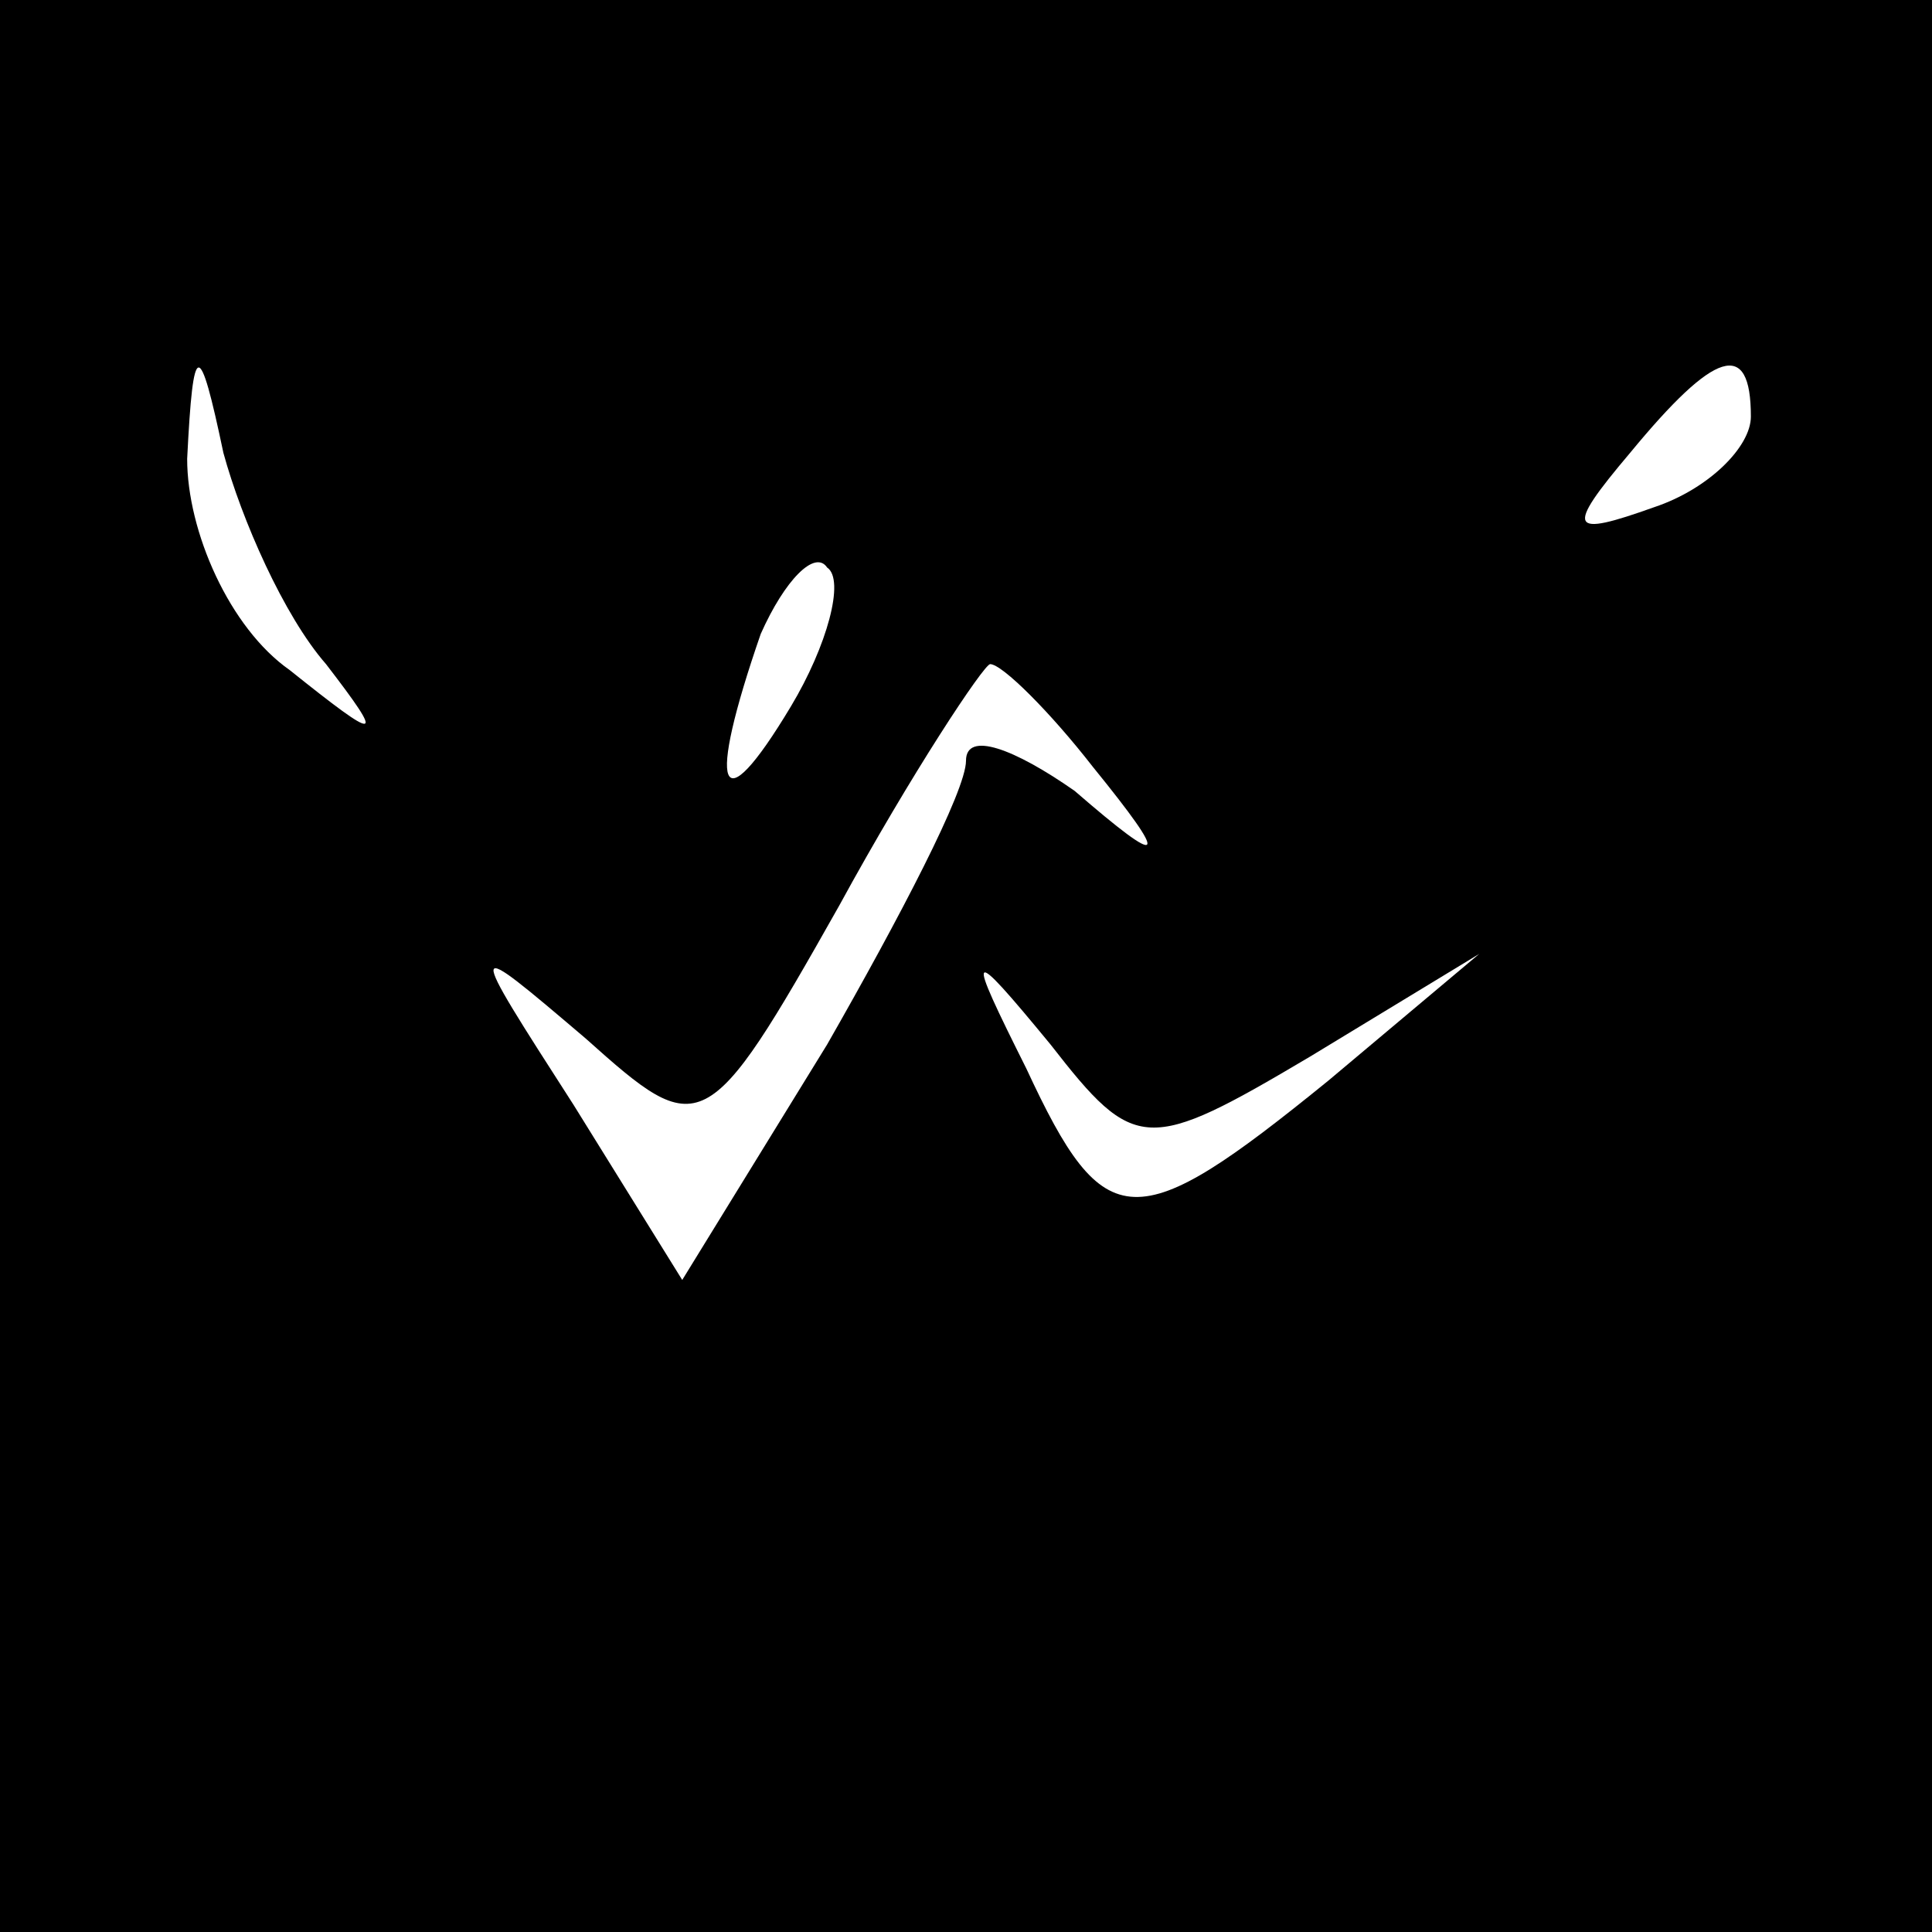 <?xml version="1.0" standalone="no"?>
<!DOCTYPE svg PUBLIC "-//W3C//DTD SVG 20010904//EN"
 "http://www.w3.org/TR/2001/REC-SVG-20010904/DTD/svg10.dtd">
<svg version="1.0" xmlns="http://www.w3.org/2000/svg"
 width="32pt" height="32pt" viewBox="0 0 32 32"
 preserveAspectRatio="xMidYMid meet">
<rect x="0" y="0" width="32" height="32" fill="#808080" stroke="none"/>
<g transform="translate(0,32) scale(0.1,-0.1)"
fill="#000000" stroke="none">
<path fill="#000000" stroke="none" d="M0 160 l0 -160 160 0 160 0 0 160 0
160 -160 0 -160 0 0 -160z"/>
<path fill="#ffffff" stroke="none" d="M54 210 c10 -13 9 -13 -6 -1 -10 7 -17
23 -17 35 1 20 2 20 6 1 3 -11 10 -27 17 -35z"/>
<path fill="#ffffff" stroke="none" d="M290 251 c0 -5 -7 -12 -16 -15 -14 -5
-15 -4 -4 9 14 17 20 19 20 6z"/>
<path fill="#ffffff" stroke="none" d="M131 203 c-12 -20 -14 -14 -5 12 4 9 9
14 11 11 3 -2 0 -13 -6 -23z"/>
<path fill="#ffffff" stroke="none" d="M181 193 c13 -16 12 -17 -3 -4 -10 7
-18 10 -18 5 0 -5 -11 -26 -23 -47 l-24 -39 -18 29 c-18 28 -18 28 2 11 19
-17 20 -17 42 22 12 22 24 40 25 40 2 0 10 -8 17 -17z"/>
<path fill="#ffffff" stroke="none" d="M217 145 l28 17 -25 -21 c-32 -26 -37
-26 -50 2 -10 20 -10 21 4 4 14 -18 16 -18 43 -2z"/>
</g>
</svg>
